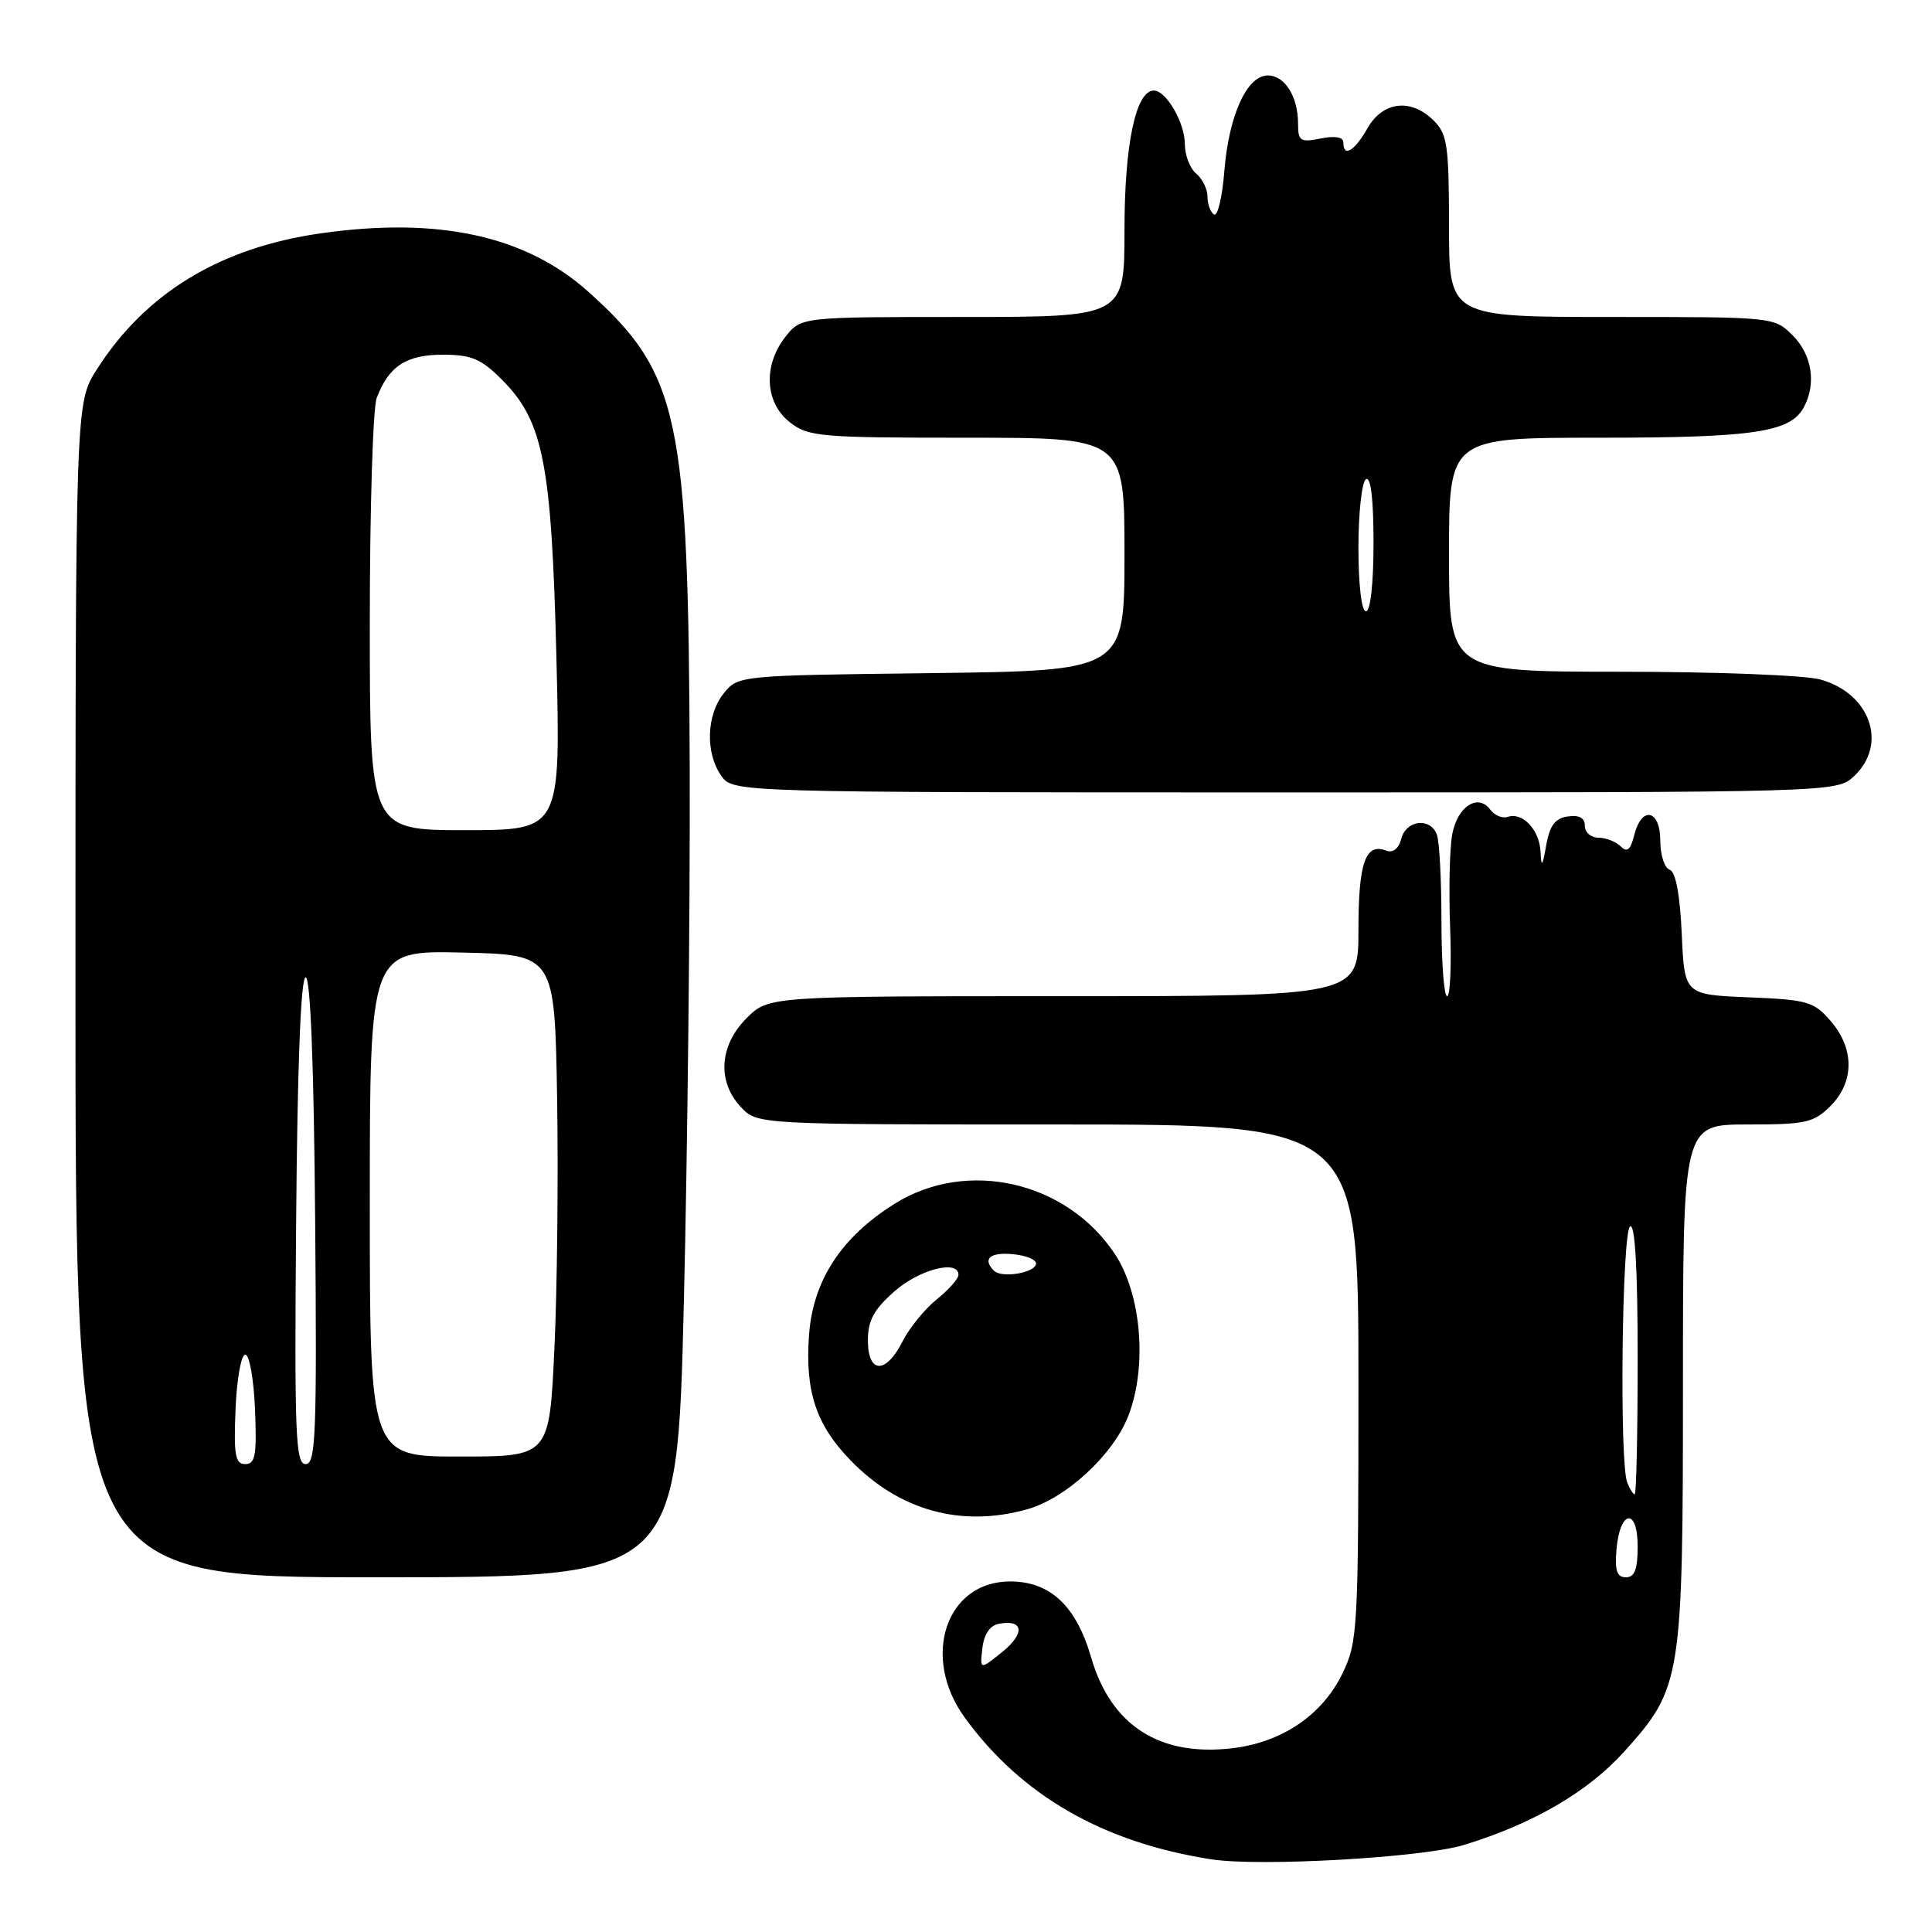 <?xml version="1.0" encoding="UTF-8" standalone="no"?>
<!DOCTYPE svg PUBLIC "-//W3C//DTD SVG 1.1//EN" "http://www.w3.org/Graphics/SVG/1.1/DTD/svg11.dtd" >
<svg xmlns="http://www.w3.org/2000/svg" xmlns:xlink="http://www.w3.org/1999/xlink" version="1.1" viewBox="0 0 256 256">
 <g >
 <path fill="currentColor"
d=" M 194.00 244.46 C 203.18 241.65 210.46 237.40 215.26 232.05 C 222.82 223.64 223.00 222.53 223.00 183.32 C 223.00 149.00 223.00 149.00 231.55 149.00 C 239.29 149.00 240.32 148.77 242.55 146.55 C 245.72 143.37 245.74 138.97 242.59 135.31 C 240.35 132.71 239.54 132.47 231.69 132.15 C 223.20 131.80 223.20 131.80 222.84 123.73 C 222.60 118.49 222.04 115.51 221.23 115.24 C 220.56 115.02 220.00 113.30 220.00 111.42 C 220.00 107.27 217.54 106.72 216.55 110.64 C 216.05 112.63 215.60 113.00 214.74 112.14 C 214.12 111.52 212.79 111.00 211.80 111.00 C 210.81 111.00 210.00 110.29 210.00 109.43 C 210.00 108.37 209.26 107.97 207.75 108.18 C 206.06 108.42 205.35 109.37 204.88 112.00 C 204.38 114.85 204.24 115.01 204.13 112.87 C 203.99 109.95 201.76 107.58 199.78 108.24 C 199.08 108.48 198.04 108.05 197.47 107.28 C 195.85 105.09 193.12 106.85 192.43 110.54 C 192.08 112.39 191.96 117.97 192.15 122.95 C 192.34 127.93 192.16 132.00 191.75 132.00 C 191.34 132.00 191.00 127.54 191.00 122.08 C 191.00 116.63 190.73 111.45 190.39 110.58 C 189.51 108.28 186.33 108.65 185.68 111.13 C 185.33 112.46 184.58 113.05 183.68 112.71 C 180.93 111.65 180.00 114.30 180.00 123.20 C 180.00 132.00 180.00 132.00 140.92 132.00 C 101.85 132.00 101.85 132.00 98.92 134.92 C 95.31 138.54 95.00 143.31 98.17 146.69 C 100.35 149.00 100.35 149.00 140.17 149.00 C 180.00 149.00 180.00 149.00 180.00 183.18 C 180.00 215.98 179.91 217.55 177.88 221.75 C 175.22 227.24 169.88 230.87 163.30 231.65 C 153.65 232.79 147.20 228.65 144.58 219.61 C 142.59 212.77 139.15 209.55 133.84 209.55 C 125.33 209.55 122.00 219.57 127.84 227.60 C 135.34 237.92 146.18 244.15 160.50 246.37 C 166.94 247.37 188.55 246.14 194.00 244.46 Z  M 90.61 172.75 C 91.10 152.81 91.45 120.75 91.39 101.50 C 91.24 55.25 90.02 49.50 78.02 38.71 C 69.72 31.25 58.16 28.70 42.55 30.91 C 29.20 32.80 19.29 38.81 12.83 48.95 C 10.00 53.39 10.00 53.39 10.00 131.20 C 10.00 209.00 10.00 209.00 49.86 209.00 C 89.72 209.00 89.72 209.00 90.61 172.75 Z  M 136.07 200.00 C 141.26 198.56 147.56 192.73 149.54 187.53 C 152.04 180.99 151.23 171.46 147.73 166.17 C 141.34 156.52 128.14 153.50 118.55 159.50 C 111.47 163.93 107.72 169.67 107.20 176.91 C 106.66 184.36 108.13 188.80 112.71 193.51 C 119.16 200.16 127.33 202.43 136.07 200.00 Z  M 245.69 102.83 C 250.17 98.61 247.82 91.88 241.22 90.04 C 239.17 89.47 227.32 89.01 214.75 89.01 C 192.00 89.00 192.00 89.00 192.00 73.50 C 192.00 58.00 192.00 58.00 211.85 58.00 C 232.38 58.00 237.25 57.28 239.02 53.96 C 240.70 50.83 240.10 47.01 237.55 44.45 C 235.09 42.00 235.09 42.00 213.55 42.00 C 192.00 42.00 192.00 42.00 192.00 30.00 C 192.00 19.33 191.78 17.78 190.00 16.00 C 186.99 12.99 183.24 13.41 181.20 16.99 C 179.47 20.04 178.00 20.90 178.00 18.88 C 178.00 18.16 176.91 17.97 175.00 18.35 C 172.30 18.89 172.00 18.70 172.00 16.41 C 172.00 12.79 170.25 10.00 167.99 10.00 C 165.22 10.00 162.83 15.27 162.23 22.68 C 161.96 26.13 161.34 28.71 160.87 28.42 C 160.39 28.12 160.00 27.06 160.00 26.06 C 160.00 25.06 159.32 23.68 158.50 23.00 C 157.67 22.32 157.00 20.56 157.00 19.10 C 157.00 16.26 154.53 12.00 152.89 12.00 C 150.50 12.00 149.00 19.12 149.00 30.47 C 149.00 42.00 149.00 42.00 127.57 42.00 C 106.15 42.00 106.15 42.00 104.07 44.63 C 101.10 48.41 101.35 53.34 104.63 55.93 C 107.11 57.87 108.54 58.00 128.13 58.00 C 149.00 58.00 149.00 58.00 149.00 73.44 C 149.00 88.88 149.00 88.88 123.41 89.19 C 97.90 89.50 97.81 89.51 95.91 91.86 C 93.60 94.72 93.44 99.75 95.56 102.78 C 97.11 105.00 97.11 105.00 170.24 105.00 C 243.37 105.00 243.37 105.00 245.69 102.83 Z  M 130.17 218.40 C 130.38 216.55 131.16 215.39 132.36 215.16 C 135.63 214.54 135.86 216.43 132.81 218.89 C 129.84 221.28 129.84 221.28 130.17 218.40 Z  M 214.19 205.33 C 214.64 200.05 217.00 199.71 217.00 204.92 C 217.00 207.95 216.60 209.00 215.44 209.00 C 214.25 209.00 213.95 208.12 214.19 205.33 Z  M 215.61 196.42 C 214.56 193.70 214.92 163.17 216.00 162.50 C 216.65 162.10 217.00 168.16 217.00 179.94 C 217.00 189.87 216.82 198.00 216.61 198.00 C 216.39 198.00 215.94 197.29 215.61 196.42 Z  M 31.21 186.75 C 31.37 182.76 31.95 179.50 32.50 179.50 C 33.05 179.50 33.63 182.76 33.79 186.75 C 34.04 192.83 33.83 194.00 32.50 194.00 C 31.17 194.00 30.96 192.83 31.21 186.75 Z  M 39.24 161.75 C 39.41 141.09 39.86 129.50 40.50 129.50 C 41.14 129.50 41.59 141.09 41.76 161.75 C 42.00 190.13 41.84 194.00 40.50 194.00 C 39.16 194.00 39.00 190.13 39.24 161.75 Z  M 49.00 159.47 C 49.00 125.94 49.00 125.94 61.25 126.22 C 73.50 126.50 73.50 126.50 73.82 145.50 C 73.99 155.95 73.83 170.91 73.46 178.75 C 72.79 193.00 72.79 193.00 60.90 193.00 C 49.00 193.00 49.00 193.00 49.00 159.47 Z  M 49.00 82.57 C 49.00 67.48 49.41 54.05 49.92 52.72 C 51.51 48.52 53.83 47.00 58.67 47.00 C 62.46 47.00 63.74 47.54 66.50 50.30 C 72.00 55.80 73.09 61.38 73.73 87.25 C 74.29 110.00 74.29 110.00 61.64 110.00 C 49.00 110.00 49.00 110.00 49.00 82.57 Z  M 115.00 177.60 C 115.00 174.97 115.79 173.51 118.53 171.10 C 121.85 168.19 127.00 166.87 127.00 168.93 C 127.00 169.44 125.70 170.90 124.12 172.18 C 122.53 173.45 120.49 175.96 119.59 177.75 C 117.38 182.12 115.00 182.04 115.00 177.60 Z  M 131.71 168.38 C 130.13 166.80 131.18 165.89 134.25 166.19 C 136.04 166.36 137.40 166.95 137.28 167.50 C 137.02 168.70 132.72 169.38 131.71 168.38 Z  M 180.00 72.56 C 180.00 67.92 180.45 63.84 181.00 63.50 C 181.64 63.11 182.00 66.16 182.00 71.94 C 182.00 77.31 181.59 81.00 181.00 81.00 C 180.41 81.00 180.00 77.52 180.00 72.56 Z "/>
</g>
</svg>